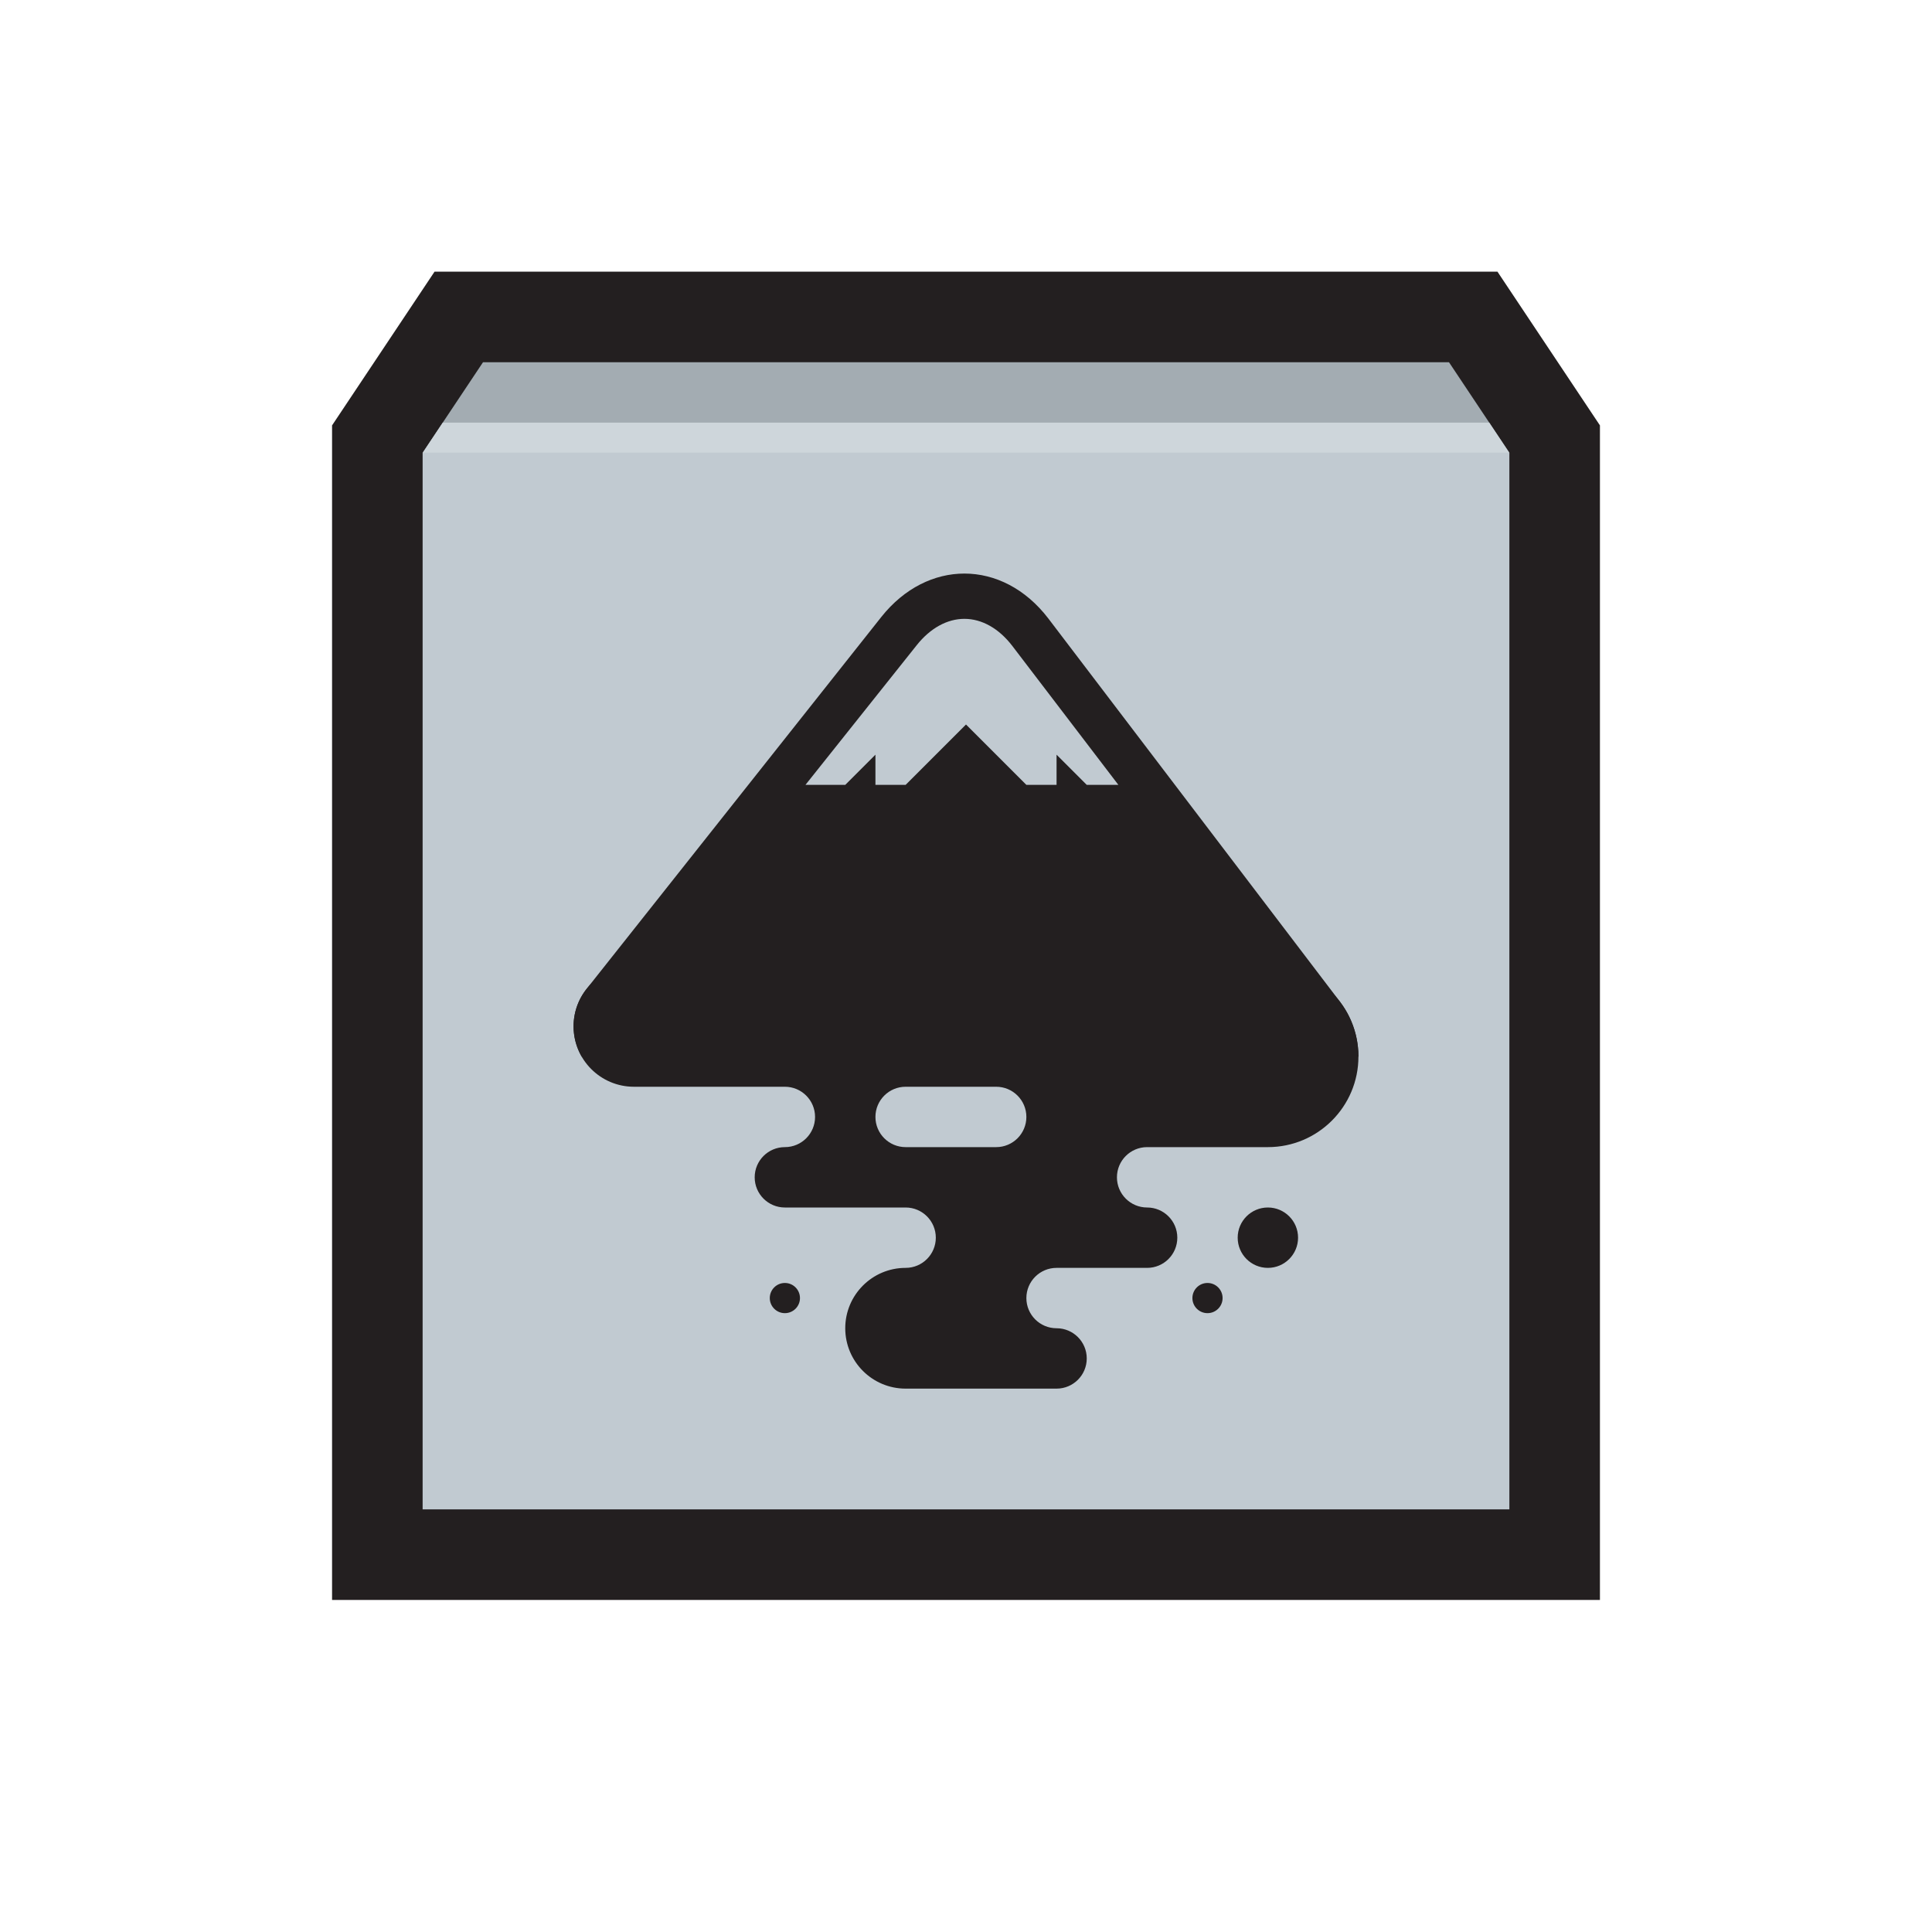 <?xml version="1.0" ?><!DOCTYPE svg  PUBLIC '-//W3C//DTD SVG 1.1//EN'  'http://www.w3.org/Graphics/SVG/1.1/DTD/svg11.dtd'><svg enable-background="new 0 0 512 512" height="512px" version="1.1" viewBox="0 0 512 512" width="512px" xml:space="preserve" xmlns="http://www.w3.org/2000/svg" xmlns:xlink="http://www.w3.org/1999/xlink"><g id="guides"/><g id="icon"><polygon fill="#231F20" points="424,112.733 396.845,72 115.155,72 88,112.733 88,424 424,424  "/><rect fill="#C1CAD1" height="280" width="288" x="112" y="120"/><polygon fill="#A3ACB2" points="384,96 128,96 112,120 400,120  "/><polygon fill="#CED6DB" points="117.333,112 112,120 400,120 394.666,112  "/><g><path d="M336,256H168c-8.836,0-16,7.163-16,16s7.164,16,16,16h40c4.418,0,8,3.582,8,8s-3.582,8-8,8s-8,3.582-8,8    s3.582,8,8,8h32c4.418,0,8,3.582,8,8s-3.582,8-8,8c-8.836,0-16,7.164-16,16s7.164,16,16,16h40c4.418,0,8-3.582,8-8s-3.582-8-8-8    s-8-3.582-8-8s3.582-8,8-8h24c4.418,0,8-3.582,8-8s-3.582-8-8-8s-8-3.582-8-8s3.582-8,8-8h32c13.254,0,24-10.745,24-24    S349.254,256,336,256z M240,304c-4.418,0-8-3.582-8-8s3.582-8,8-8h24c4.418,0,8,3.582,8,8s-3.582,8-8,8H240z" fill="#231F20"/><path d="M357.385,269.093c-0.607-1.191-1.32-2.342-2.14-3.438c-0.685-0.915-77.401-101.715-77.401-101.715    c-6.07-7.953-14.16-11.939-22.27-11.939c-7.94,0-15.9,3.821-22.002,11.483c0,0-77.676,98.039-78.031,98.478    c-0.42,0.52-0.803,1.059-1.148,1.615c-1.063,1.714-1.771,3.584-2.125,5.507c-0.178,0.964-0.266,1.94-0.265,2.916    c0.003,2.767,0.722,5.532,2.149,8.001H360C360,276.254,359.128,272.508,357.385,269.093z M288,208l-8-8v8h-8l-16-16l-16,16h-8v-8    l-8,8h-10.546l29.503-37.041c3.575-4.488,8.056-6.959,12.617-6.959c4.655,0,9.177,2.564,12.731,7.22L296.382,208H288z" fill="#231F20"/></g><circle cx="336" cy="328" fill="#231F20" r="8"/><circle cx="320" cy="344" fill="#231F20" r="4"/><circle cx="208" cy="344" fill="#231F20" r="4"/></g></svg>